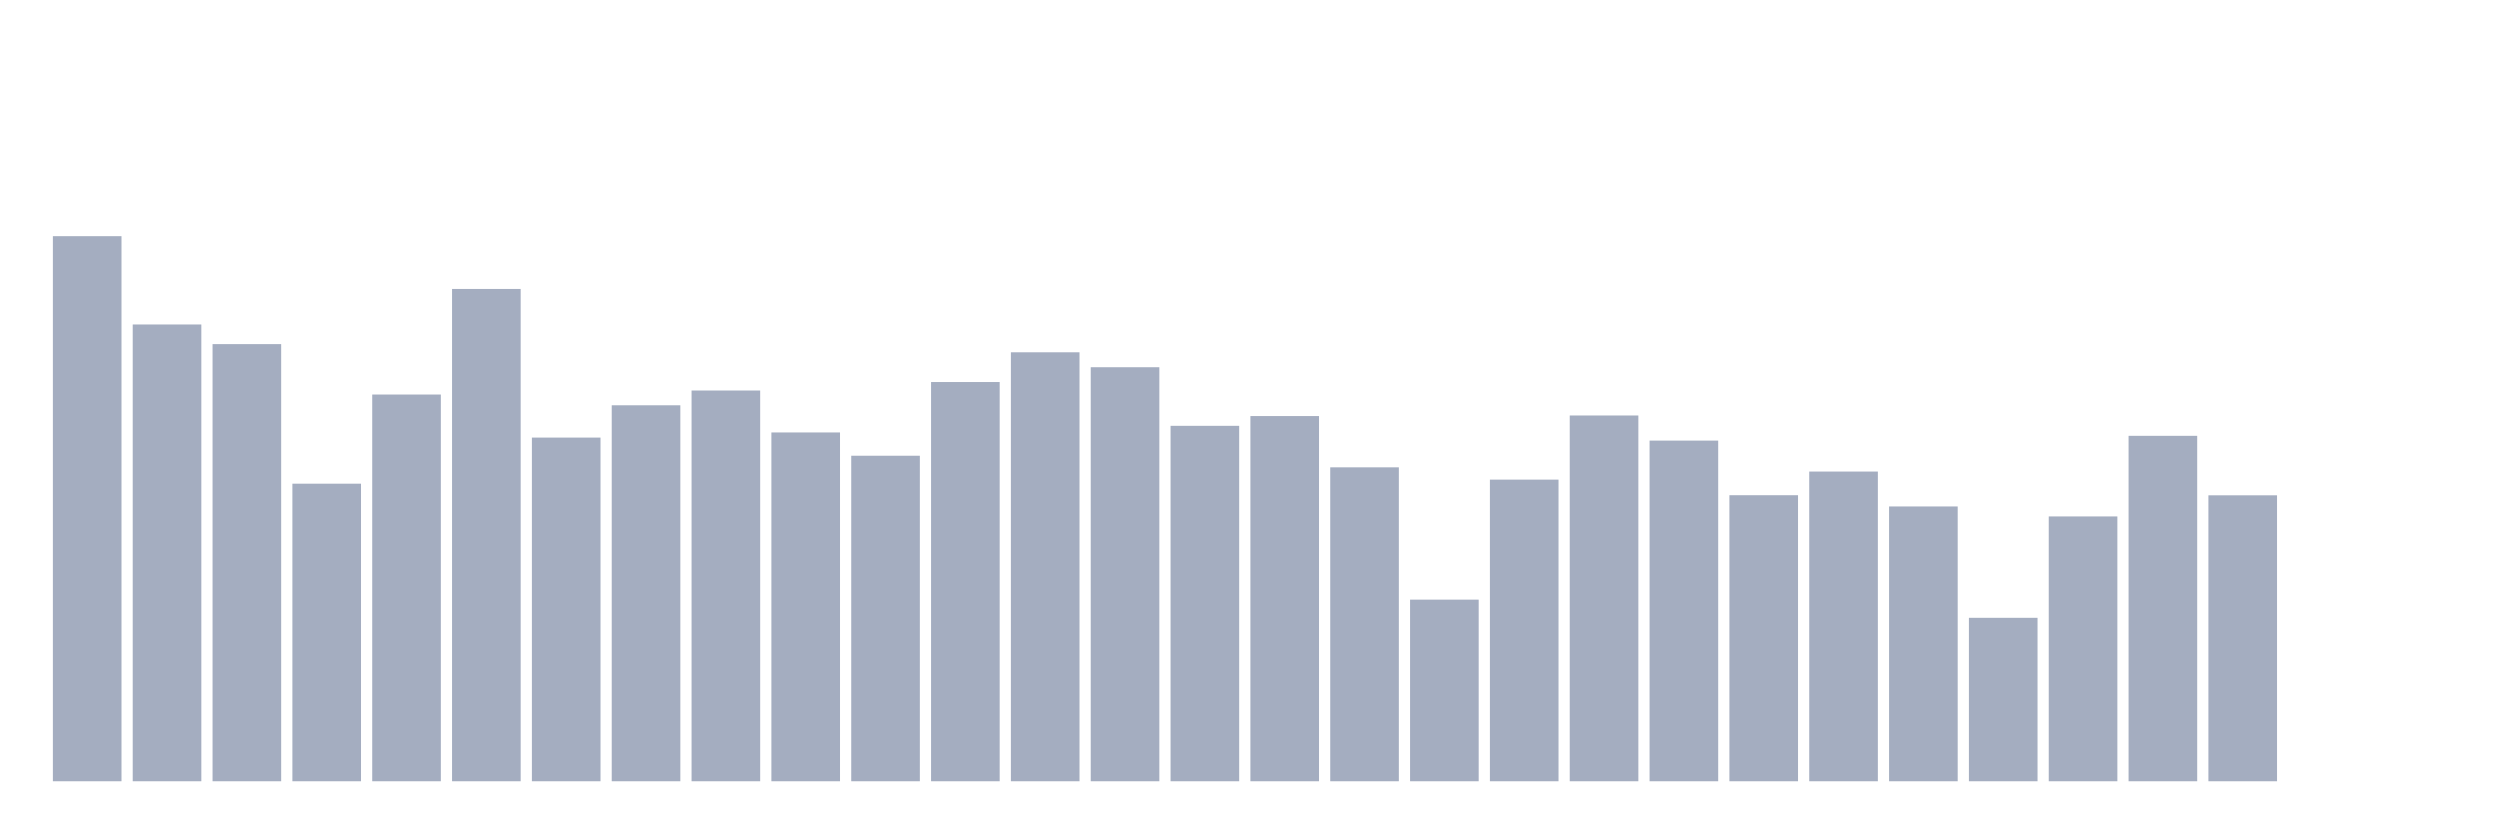 <svg xmlns="http://www.w3.org/2000/svg" viewBox="0 0 480 160"><g transform="translate(10,10)"><rect class="bar" x="0.153" width="13.175" y="35.344" height="104.656" fill="rgb(164,173,192)"></rect><rect class="bar" x="15.482" width="13.175" y="52.299" height="87.701" fill="rgb(164,173,192)"></rect><rect class="bar" x="30.81" width="13.175" y="56.069" height="83.931" fill="rgb(164,173,192)"></rect><rect class="bar" x="46.138" width="13.175" y="82.867" height="57.133" fill="rgb(164,173,192)"></rect><rect class="bar" x="61.466" width="13.175" y="65.75" height="74.25" fill="rgb(164,173,192)"></rect><rect class="bar" x="76.794" width="13.175" y="45.479" height="94.521" fill="rgb(164,173,192)"></rect><rect class="bar" x="92.123" width="13.175" y="74.016" height="65.984" fill="rgb(164,173,192)"></rect><rect class="bar" x="107.451" width="13.175" y="67.813" height="72.187" fill="rgb(164,173,192)"></rect><rect class="bar" x="122.779" width="13.175" y="64.978" height="75.022" fill="rgb(164,173,192)"></rect><rect class="bar" x="138.107" width="13.175" y="73.03" height="66.97" fill="rgb(164,173,192)"></rect><rect class="bar" x="153.436" width="13.175" y="77.501" height="62.499" fill="rgb(164,173,192)"></rect><rect class="bar" x="168.764" width="13.175" y="63.349" height="76.651" fill="rgb(164,173,192)"></rect><rect class="bar" x="184.092" width="13.175" y="57.639" height="82.361" fill="rgb(164,173,192)"></rect><rect class="bar" x="199.42" width="13.175" y="60.507" height="79.493" fill="rgb(164,173,192)"></rect><rect class="bar" x="214.748" width="13.175" y="71.758" height="68.242" fill="rgb(164,173,192)"></rect><rect class="bar" x="230.077" width="13.175" y="69.883" height="70.117" fill="rgb(164,173,192)"></rect><rect class="bar" x="245.405" width="13.175" y="79.727" height="60.273" fill="rgb(164,173,192)"></rect><rect class="bar" x="260.733" width="13.175" y="105.13" height="34.87" fill="rgb(164,173,192)"></rect><rect class="bar" x="276.061" width="13.175" y="82.088" height="57.912" fill="rgb(164,173,192)"></rect><rect class="bar" x="291.39" width="13.175" y="69.773" height="70.227" fill="rgb(164,173,192)"></rect><rect class="bar" x="306.718" width="13.175" y="74.594" height="65.406" fill="rgb(164,173,192)"></rect><rect class="bar" x="322.046" width="13.175" y="85.08" height="54.92" fill="rgb(164,173,192)"></rect><rect class="bar" x="337.374" width="13.175" y="80.538" height="59.462" fill="rgb(164,173,192)"></rect><rect class="bar" x="352.702" width="13.175" y="87.24" height="52.76" fill="rgb(164,173,192)"></rect><rect class="bar" x="368.031" width="13.175" y="108.621" height="31.379" fill="rgb(164,173,192)"></rect><rect class="bar" x="383.359" width="13.175" y="89.155" height="50.845" fill="rgb(164,173,192)"></rect><rect class="bar" x="398.687" width="13.175" y="73.679" height="66.321" fill="rgb(164,173,192)"></rect><rect class="bar" x="414.015" width="13.175" y="85.099" height="54.901" fill="rgb(164,173,192)"></rect><rect class="bar" x="429.344" width="13.175" y="140" height="0" fill="rgb(164,173,192)"></rect><rect class="bar" x="444.672" width="13.175" y="140" height="0" fill="rgb(164,173,192)"></rect></g></svg>